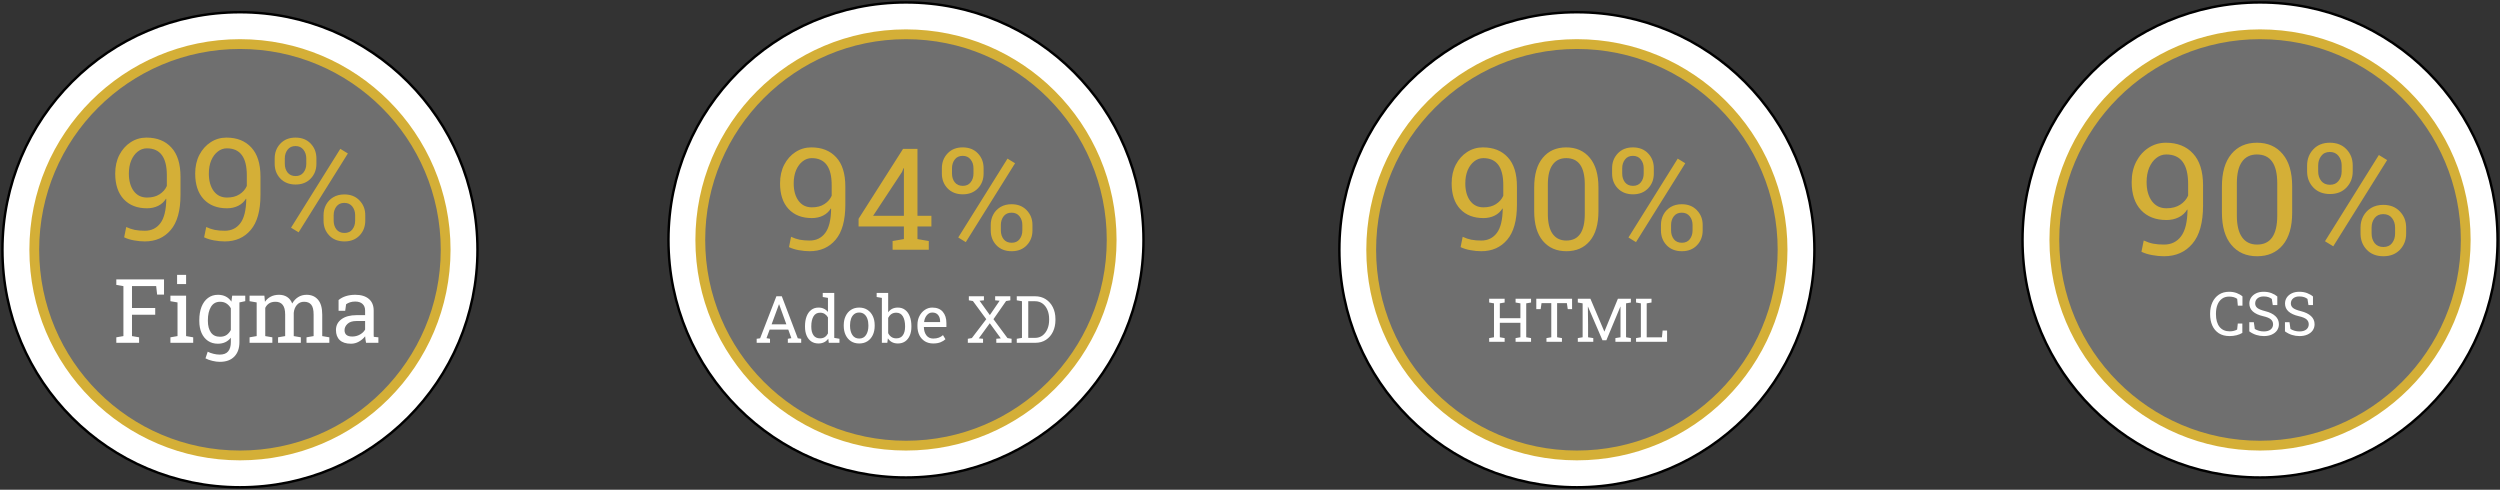 <svg width="1021" height="200" viewBox="0 0 1021 200" fill="none" xmlns="http://www.w3.org/2000/svg">
<rect x="0" y="0" width="1021" height="200" fill="#333333" stroke="none"/>
<circle cx="923" cy="98" r="97" fill="white" stroke="black"/>
<circle cx="923" cy="98" r="84" fill="#6F6F6F" stroke="#D4AF37" stroke-width="4"/>
<path d="M883.79 104.65C882.222 104.65 880.612 104.495 878.962 104.186C877.332 103.897 875.867 103.443 874.567 102.824L875.495 98.213C876.754 98.811 878.033 99.244 879.333 99.512C880.654 99.76 882.139 99.884 883.79 99.884C886.72 99.884 889.031 98.769 890.722 96.541C892.435 94.292 893.322 90.681 893.384 85.709L893.26 85.554C892.435 86.936 891.28 87.999 889.794 88.742C888.308 89.485 886.637 89.856 884.78 89.856C880.385 89.856 876.919 88.505 874.381 85.802C871.843 83.078 870.574 79.261 870.574 74.35C870.574 71.214 871.193 68.439 872.431 66.025C873.69 63.611 875.371 61.723 877.476 60.361C879.601 58.979 881.953 58.288 884.533 58.288C889.237 58.288 892.94 59.763 895.643 62.713C898.367 65.643 899.729 69.987 899.729 75.743V83.883C899.729 90.919 898.274 96.139 895.365 99.543C892.476 102.948 888.618 104.65 883.79 104.65ZM884.78 85.059C887.029 85.059 888.896 84.574 890.382 83.604C891.888 82.635 892.971 81.397 893.632 79.89V75.124C893.632 67.098 890.661 63.085 884.718 63.085C883.212 63.085 881.85 63.57 880.633 64.539C879.416 65.489 878.446 66.809 877.724 68.501C877.022 70.193 876.671 72.143 876.671 74.35C876.671 77.59 877.394 80.189 878.838 82.15C880.282 84.089 882.263 85.059 884.78 85.059ZM921.796 104.65C917.38 104.65 913.883 103.113 911.304 100.038C908.725 96.964 907.435 92.559 907.435 86.823V76.145C907.435 70.409 908.714 66.004 911.273 62.93C913.831 59.835 917.318 58.288 921.734 58.288C926.17 58.288 929.677 59.835 932.257 62.93C934.836 66.004 936.125 70.409 936.125 76.145V86.823C936.125 92.58 934.846 96.995 932.288 100.069C929.729 103.123 926.232 104.65 921.796 104.65ZM921.796 99.884C927.284 99.884 930.028 95.943 930.028 88.061V74.846C930.028 67.005 927.263 63.085 921.734 63.085C919.072 63.085 917.04 64.075 915.637 66.056C914.234 68.016 913.532 70.946 913.532 74.846V88.061C913.532 91.961 914.244 94.911 915.668 96.913C917.091 98.893 919.134 99.884 921.796 99.884ZM951.569 79.24C948.742 79.24 946.473 78.353 944.76 76.579C943.068 74.804 942.222 72.607 942.222 69.987V67.603C942.222 64.983 943.068 62.775 944.76 60.98C946.452 59.185 948.701 58.288 951.507 58.288C954.355 58.288 956.624 59.185 958.316 60.98C960.008 62.755 960.854 64.962 960.854 67.603V69.987C960.854 72.607 960.008 74.804 958.316 76.579C956.624 78.353 954.375 79.24 951.569 79.24ZM951.569 75.465C953.075 75.465 954.241 74.939 955.066 73.886C955.912 72.834 956.335 71.534 956.335 69.987V67.603C956.335 66.077 955.912 64.777 955.066 63.704C954.22 62.61 953.034 62.063 951.507 62.063C949.98 62.063 948.804 62.61 947.979 63.704C947.154 64.777 946.741 66.077 946.741 67.603V69.987C946.741 71.513 947.154 72.813 947.979 73.886C948.825 74.939 950.022 75.465 951.569 75.465ZM952.9 100.596L949.526 98.522L971.531 63.301L974.905 65.375L952.9 100.596ZM973.388 104.65C970.541 104.65 968.271 103.763 966.58 101.988C964.888 100.214 964.042 98.006 964.042 95.365V92.951C964.042 91.218 964.423 89.65 965.187 88.247C965.95 86.844 967.023 85.73 968.406 84.904C969.809 84.079 971.449 83.666 973.327 83.666C976.153 83.666 978.413 84.564 980.104 86.359C981.817 88.133 982.673 90.331 982.673 92.951V95.365C982.673 98.006 981.827 100.214 980.135 101.988C978.444 103.763 976.195 104.65 973.388 104.65ZM973.388 100.874C974.915 100.874 976.091 100.348 976.917 99.296C977.742 98.223 978.155 96.913 978.155 95.365V92.951C978.155 91.424 977.732 90.124 976.886 89.051C976.04 87.978 974.853 87.442 973.327 87.442C971.8 87.442 970.624 87.978 969.798 89.051C968.973 90.124 968.56 91.424 968.56 92.951V95.365C968.56 96.913 968.973 98.223 969.798 99.296C970.644 100.348 971.841 100.874 973.388 100.874Z" fill="#D4AF37"/>
<path d="M910.568 137.254C908.804 137.254 907.331 136.867 906.147 136.094C904.971 135.321 904.085 134.262 903.489 132.917C902.901 131.572 902.608 130.046 902.608 128.339V128.085C902.608 126.362 902.918 124.832 903.538 123.495C904.158 122.151 905.048 121.092 906.207 120.318C907.367 119.545 908.752 119.159 910.362 119.159C911.498 119.159 912.537 119.336 913.479 119.69C914.421 120.045 915.202 120.496 915.822 121.043V124.836H913.926L913.672 122.058C912.859 121.438 911.752 121.128 910.35 121.128C909.199 121.128 908.224 121.426 907.427 122.022C906.63 122.61 906.026 123.423 905.615 124.462C905.205 125.501 904.999 126.7 904.999 128.061V128.339C904.999 130.554 905.486 132.273 906.461 133.497C907.435 134.713 908.832 135.321 910.652 135.321C911.216 135.321 911.768 135.253 912.307 135.116C912.847 134.979 913.294 134.802 913.648 134.584L913.914 132.132H915.774V135.949C915.114 136.36 914.324 136.682 913.406 136.915C912.488 137.141 911.542 137.254 910.568 137.254ZM924.544 137.254C923.473 137.254 922.442 137.097 921.451 136.783C920.461 136.469 919.515 135.985 918.613 135.333V131.576H920.461L920.859 134.343C921.383 134.665 921.951 134.914 922.563 135.091C923.175 135.269 923.835 135.357 924.544 135.357C925.743 135.357 926.674 135.091 927.334 134.56C927.994 134.02 928.324 133.316 928.324 132.446C928.324 131.641 928.026 130.972 927.431 130.441C926.835 129.909 925.772 129.471 924.242 129.124C922.422 128.706 921.033 128.069 920.074 127.216C919.116 126.354 918.637 125.271 918.637 123.966C918.637 123.048 918.878 122.227 919.362 121.502C919.853 120.778 920.533 120.206 921.403 119.787C922.273 119.368 923.287 119.159 924.447 119.159C925.679 119.159 926.766 119.348 927.708 119.727C928.659 120.097 929.44 120.548 930.052 121.079V124.595H928.204L927.805 122.082C927.443 121.792 926.992 121.551 926.452 121.357C925.913 121.164 925.244 121.067 924.447 121.067C923.424 121.067 922.595 121.329 921.959 121.853C921.33 122.376 921.016 123.069 921.016 123.93C921.016 124.687 921.318 125.307 921.922 125.79C922.526 126.266 923.573 126.688 925.063 127.059C926.915 127.518 928.316 128.198 929.267 129.1C930.225 129.994 930.704 131.101 930.704 132.422C930.704 133.364 930.45 134.202 929.943 134.934C929.436 135.659 928.719 136.227 927.793 136.638C926.875 137.048 925.792 137.254 924.544 137.254ZM939.111 137.254C938.04 137.254 937.009 137.097 936.019 136.783C935.028 136.469 934.082 135.985 933.18 135.333V131.576H935.028L935.427 134.343C935.95 134.665 936.518 134.914 937.13 135.091C937.742 135.269 938.403 135.357 939.111 135.357C940.311 135.357 941.241 135.091 941.902 134.56C942.562 134.02 942.892 133.316 942.892 132.446C942.892 131.641 942.594 130.972 941.998 130.441C941.402 129.909 940.339 129.471 938.809 129.124C936.989 128.706 935.6 128.069 934.642 127.216C933.684 126.354 933.204 125.271 933.204 123.966C933.204 123.048 933.446 122.227 933.929 121.502C934.42 120.778 935.101 120.206 935.971 119.787C936.84 119.368 937.855 119.159 939.015 119.159C940.247 119.159 941.334 119.348 942.276 119.727C943.226 120.097 944.007 120.548 944.619 121.079V124.595H942.771L942.373 122.082C942.01 121.792 941.559 121.551 941.02 121.357C940.48 121.164 939.812 121.067 939.015 121.067C937.992 121.067 937.162 121.329 936.526 121.853C935.898 122.376 935.584 123.069 935.584 123.93C935.584 124.687 935.886 125.307 936.49 125.79C937.094 126.266 938.141 126.688 939.631 127.059C941.483 127.518 942.884 128.198 943.834 129.1C944.793 129.994 945.272 131.101 945.272 132.422C945.272 133.364 945.018 134.202 944.511 134.934C944.003 135.659 943.287 136.227 942.361 136.638C941.443 137.048 940.359 137.254 939.111 137.254Z" fill="white"/>
<circle cx="644" cy="102" r="97" fill="white" stroke="black"/>
<circle cx="644" cy="102" r="84" fill="#6F6F6F" stroke="#D4AF37" stroke-width="4"/>
<path d="M604.94 102.594C603.506 102.594 602.034 102.453 600.525 102.17C599.034 101.906 597.694 101.491 596.506 100.924L597.355 96.707C598.506 97.254 599.676 97.651 600.864 97.896C602.072 98.122 603.431 98.236 604.94 98.236C607.62 98.236 609.733 97.217 611.28 95.179C612.847 93.122 613.658 89.82 613.715 85.272L613.601 85.131C612.847 86.395 611.79 87.367 610.431 88.046C609.073 88.725 607.544 89.065 605.846 89.065C601.827 89.065 598.657 87.829 596.336 85.357C594.015 82.866 592.854 79.376 592.854 74.885C592.854 72.016 593.42 69.478 594.553 67.271C595.704 65.063 597.241 63.337 599.166 62.091C601.11 60.827 603.261 60.195 605.619 60.195C609.922 60.195 613.309 61.544 615.781 64.242C618.271 66.922 619.517 70.894 619.517 76.158V83.602C619.517 90.037 618.187 94.811 615.526 97.924C612.884 101.038 609.356 102.594 604.94 102.594ZM605.846 84.678C607.903 84.678 609.61 84.234 610.969 83.347C612.346 82.461 613.337 81.329 613.941 79.951V75.592C613.941 68.252 611.224 64.582 605.789 64.582C604.412 64.582 603.166 65.025 602.053 65.912C600.94 66.78 600.053 67.988 599.393 69.535C598.751 71.082 598.43 72.865 598.43 74.885C598.43 77.847 599.091 80.225 600.412 82.017C601.732 83.791 603.544 84.678 605.846 84.678ZM639.698 102.594C635.66 102.594 632.461 101.189 630.103 98.377C627.744 95.566 626.565 91.537 626.565 86.291V76.526C626.565 71.281 627.735 67.252 630.074 64.44C632.414 61.61 635.603 60.195 639.641 60.195C643.698 60.195 646.906 61.61 649.265 64.44C651.623 67.252 652.803 71.281 652.803 76.526V86.291C652.803 91.556 651.633 95.594 649.293 98.405C646.953 101.198 643.755 102.594 639.698 102.594ZM639.698 98.236C644.717 98.236 647.227 94.632 647.227 87.423V75.337C647.227 68.167 644.698 64.582 639.641 64.582C637.207 64.582 635.348 65.488 634.065 67.299C632.782 69.092 632.141 71.771 632.141 75.337V87.423C632.141 90.99 632.792 93.688 634.094 95.518C635.396 97.33 637.264 98.236 639.698 98.236ZM666.926 79.357C664.341 79.357 662.266 78.545 660.699 76.922C659.152 75.3 658.379 73.29 658.379 70.894V68.714C658.379 66.318 659.152 64.299 660.699 62.657C662.247 61.016 664.304 60.195 666.87 60.195C669.474 60.195 671.549 61.016 673.097 62.657C674.644 64.28 675.418 66.299 675.418 68.714V70.894C675.418 73.29 674.644 75.3 673.097 76.922C671.549 78.545 669.493 79.357 666.926 79.357ZM666.926 75.903C668.304 75.903 669.37 75.422 670.125 74.46C670.898 73.498 671.285 72.309 671.285 70.894V68.714C671.285 67.318 670.898 66.129 670.125 65.148C669.351 64.148 668.266 63.648 666.87 63.648C665.473 63.648 664.398 64.148 663.643 65.148C662.888 66.129 662.511 67.318 662.511 68.714V70.894C662.511 72.29 662.888 73.479 663.643 74.46C664.417 75.422 665.511 75.903 666.926 75.903ZM668.143 98.886L665.058 96.99L685.183 64.78L688.268 66.676L668.143 98.886ZM686.881 102.594C684.277 102.594 682.201 101.783 680.654 100.16C679.107 98.537 678.333 96.518 678.333 94.103V91.895C678.333 90.31 678.682 88.876 679.38 87.593C680.078 86.31 681.06 85.291 682.324 84.536C683.607 83.781 685.107 83.404 686.824 83.404C689.409 83.404 691.476 84.225 693.023 85.867C694.589 87.489 695.372 89.499 695.372 91.895V94.103C695.372 96.518 694.598 98.537 693.051 100.16C691.504 101.783 689.447 102.594 686.881 102.594ZM686.881 99.141C688.277 99.141 689.353 98.66 690.108 97.698C690.862 96.716 691.24 95.518 691.24 94.103V91.895C691.24 90.499 690.853 89.31 690.079 88.329C689.306 87.348 688.221 86.857 686.824 86.857C685.428 86.857 684.352 87.348 683.598 88.329C682.843 89.31 682.465 90.499 682.465 91.895V94.103C682.465 95.518 682.843 96.716 683.598 97.698C684.371 98.66 685.466 99.141 686.881 99.141Z" fill="#D4AF37"/>
<path d="M608.178 139.6V138.078L610.146 137.74V123.885L608.178 123.547V122.013H614.495V123.547L612.526 123.885V129.961H620.933V123.885L618.964 123.547V122.013H625.282V123.547L623.313 123.885V137.74L625.282 138.078V139.6H618.964V138.078L620.933 137.74V131.833H612.526V137.74L614.495 138.078V139.6H608.178ZM631.575 139.6V138.078L633.544 137.74V123.812H629.558L629.208 126.252H627.42V122.013H642.036V126.252H640.272L639.91 123.812H635.924V137.74L637.893 138.078V139.6H631.575ZM644.379 139.6V138.078L646.348 137.74V123.885L644.379 123.547V122.013H649.525L655.19 135.36H655.263L660.747 122.013H666.049V123.547L664.081 123.885V137.74L666.049 138.078V139.6H659.732V138.078L661.81 137.74V125.262L661.749 125.25L656.036 138.972H654.453L648.547 125.274L648.486 125.286L648.571 132.642V137.74L650.697 138.078V139.6H644.379ZM668.163 139.6V138.078L670.132 137.74V123.885L668.163 123.547V122.013H674.481V123.547L672.512 123.885V137.776H678.733L679.011 134.998H680.835V139.6H668.163Z" fill="white"/>
<circle cx="370" cy="98" r="97" fill="white" stroke="black"/>
<circle cx="370" cy="98" r="84" fill="#6F6F6F" stroke="#D4AF37" stroke-width="4"/>
<path d="M330.657 102.594C329.223 102.594 327.751 102.453 326.242 102.17C324.751 101.906 323.411 101.491 322.222 100.924L323.072 96.707C324.223 97.254 325.393 97.651 326.581 97.896C327.789 98.122 329.148 98.236 330.657 98.236C333.337 98.236 335.45 97.217 336.997 95.179C338.563 93.122 339.375 89.82 339.431 85.272L339.318 85.131C338.563 86.395 337.507 87.367 336.148 88.046C334.79 88.725 333.261 89.065 331.563 89.065C327.544 89.065 324.374 87.829 322.053 85.357C319.732 82.866 318.571 79.376 318.571 74.885C318.571 72.016 319.137 69.478 320.27 67.271C321.421 65.063 322.958 63.337 324.883 62.091C326.827 60.827 328.978 60.195 331.336 60.195C335.639 60.195 339.026 61.544 341.498 64.242C343.988 66.922 345.234 70.894 345.234 76.158V83.602C345.234 90.037 343.904 94.811 341.243 97.924C338.601 101.038 335.073 102.594 330.657 102.594ZM331.563 84.678C333.62 84.678 335.327 84.234 336.686 83.347C338.063 82.461 339.054 81.329 339.658 79.951V75.592C339.658 68.252 336.941 64.582 331.506 64.582C330.129 64.582 328.883 65.025 327.77 65.912C326.657 66.78 325.77 67.988 325.11 69.535C324.468 71.082 324.147 72.865 324.147 74.885C324.147 77.847 324.808 80.225 326.128 82.017C327.449 83.791 329.261 84.678 331.563 84.678ZM364.537 102V98.434L369.151 97.641V92.49H350.64V89.348L368.811 60.789H374.699V88.131H380.388V92.49H374.699V97.641L379.312 98.434V102H364.537ZM356.584 88.131H369.151V68.743L368.981 68.686L368.415 70.186L356.584 88.131ZM393.209 79.357C390.624 79.357 388.549 78.545 386.983 76.922C385.435 75.3 384.662 73.29 384.662 70.894V68.714C384.662 66.318 385.435 64.299 386.983 62.657C388.53 61.016 390.587 60.195 393.153 60.195C395.757 60.195 397.832 61.016 399.38 62.657C400.927 64.28 401.701 66.299 401.701 68.714V70.894C401.701 73.29 400.927 75.3 399.38 76.922C397.832 78.545 395.776 79.357 393.209 79.357ZM393.209 75.903C394.587 75.903 395.653 75.422 396.408 74.46C397.181 73.498 397.568 72.309 397.568 70.894V68.714C397.568 67.318 397.181 66.129 396.408 65.148C395.634 64.148 394.549 63.648 393.153 63.648C391.757 63.648 390.681 64.148 389.926 65.148C389.171 66.129 388.794 67.318 388.794 68.714V70.894C388.794 72.29 389.171 73.479 389.926 74.46C390.7 75.422 391.794 75.903 393.209 75.903ZM394.427 98.886L391.341 96.99L411.466 64.78L414.551 66.676L394.427 98.886ZM413.164 102.594C410.56 102.594 408.484 101.783 406.937 100.16C405.39 98.537 404.616 96.518 404.616 94.103V91.895C404.616 90.31 404.965 88.876 405.663 87.593C406.361 86.31 407.343 85.291 408.607 84.536C409.89 83.781 411.39 83.404 413.107 83.404C415.692 83.404 417.759 84.225 419.306 85.867C420.872 87.489 421.655 89.499 421.655 91.895V94.103C421.655 96.518 420.882 98.537 419.334 100.16C417.787 101.783 415.73 102.594 413.164 102.594ZM413.164 99.141C414.56 99.141 415.636 98.66 416.391 97.698C417.145 96.716 417.523 95.518 417.523 94.103V91.895C417.523 90.499 417.136 89.31 416.362 88.329C415.589 87.348 414.504 86.857 413.107 86.857C411.711 86.857 410.635 87.348 409.881 88.329C409.126 89.31 408.748 90.499 408.748 91.895V94.103C408.748 95.518 409.126 96.716 409.881 97.698C410.654 98.66 411.749 99.141 413.164 99.141Z" fill="#D4AF37"/>
<path d="M309.025 140V138.355L310.435 138.159L317.079 120.994H319.286L325.813 138.159L327.209 138.355V140H321.753V138.355L323.189 138.107L321.935 134.609H314.325L313.033 138.107L314.469 138.355V140H309.025ZM315.121 132.455H321.152L318.359 124.727L318.202 124.296H318.124L317.967 124.727L315.121 132.455ZM334.258 140.274C333.11 140.274 332.122 139.991 331.295 139.426C330.477 138.851 329.851 138.055 329.415 137.037C328.98 136.019 328.763 134.831 328.763 133.473V133.199C328.763 131.685 328.98 130.358 329.415 129.217C329.851 128.077 330.481 127.194 331.308 126.568C332.135 125.932 333.127 125.615 334.284 125.615C335.12 125.615 335.855 125.771 336.491 126.085C337.135 126.389 337.683 126.833 338.135 127.416V121.659L336.008 121.294V119.636H340.707V137.99L342.835 138.355V140H338.475L338.266 138.316C337.326 139.621 335.99 140.274 334.258 140.274ZM334.911 138.186C335.677 138.186 336.321 138.011 336.843 137.663C337.365 137.315 337.796 136.824 338.135 136.188V129.635C337.805 129.043 337.374 128.573 336.843 128.225C336.312 127.877 335.677 127.703 334.937 127.703C333.71 127.703 332.801 128.212 332.209 129.231C331.626 130.249 331.334 131.572 331.334 133.199V133.473C331.334 134.892 331.626 136.032 332.209 136.893C332.792 137.755 333.693 138.186 334.911 138.186ZM350.915 140.274C349.61 140.274 348.483 139.97 347.534 139.36C346.594 138.742 345.868 137.894 345.354 136.815C344.841 135.727 344.584 134.487 344.584 133.094V132.807C344.584 131.415 344.841 130.179 345.354 129.1C345.868 128.012 346.594 127.159 347.534 126.541C348.483 125.924 349.601 125.615 350.889 125.615C352.194 125.615 353.317 125.924 354.257 126.541C355.206 127.159 355.937 128.008 356.45 129.087C356.963 130.166 357.22 131.406 357.22 132.807V133.094C357.22 134.496 356.963 135.74 356.45 136.828C355.937 137.907 355.21 138.751 354.27 139.36C353.33 139.97 352.212 140.274 350.915 140.274ZM350.915 138.264C352.134 138.264 353.06 137.776 353.696 136.802C354.331 135.827 354.649 134.591 354.649 133.094V132.807C354.649 131.815 354.505 130.932 354.218 130.157C353.939 129.374 353.522 128.761 352.965 128.317C352.408 127.864 351.716 127.638 350.889 127.638C350.071 127.638 349.384 127.864 348.827 128.317C348.27 128.761 347.852 129.374 347.573 130.157C347.295 130.932 347.156 131.815 347.156 132.807V133.094C347.156 134.591 347.469 135.827 348.096 136.802C348.731 137.776 349.671 138.264 350.915 138.264ZM366.71 140.274C364.892 140.274 363.525 139.578 362.611 138.186L362.377 140H360.157V121.659L358.03 121.294V119.636H362.729V127.547C363.173 126.92 363.721 126.441 364.374 126.111C365.035 125.78 365.805 125.615 366.684 125.615C367.85 125.615 368.843 125.932 369.661 126.568C370.487 127.194 371.118 128.077 371.553 129.217C371.997 130.358 372.219 131.685 372.219 133.199V133.473C372.219 134.831 371.997 136.019 371.553 137.037C371.118 138.055 370.487 138.851 369.661 139.426C368.843 139.991 367.859 140.274 366.71 140.274ZM366.058 138.186C367.267 138.186 368.164 137.755 368.747 136.893C369.339 136.032 369.634 134.892 369.634 133.473V133.199C369.634 131.572 369.339 130.249 368.747 129.231C368.155 128.212 367.25 127.703 366.032 127.703C365.24 127.703 364.57 127.895 364.021 128.278C363.482 128.661 363.051 129.174 362.729 129.818V136.058C363.051 136.71 363.486 137.228 364.034 137.611C364.591 137.994 365.266 138.186 366.058 138.186ZM381.122 140.274C379.817 140.274 378.681 139.978 377.715 139.386C376.749 138.786 376 137.955 375.47 136.893C374.947 135.831 374.686 134.604 374.686 133.212V132.638C374.686 131.297 374.96 130.101 375.509 129.048C376.066 127.986 376.801 127.151 377.715 126.541C378.637 125.924 379.642 125.615 380.73 125.615C382.627 125.615 384.063 126.189 385.038 127.338C386.022 128.486 386.513 130.018 386.513 131.933V133.538H377.349L377.31 133.604C377.336 134.961 377.68 136.079 378.341 136.958C379.003 137.829 379.93 138.264 381.122 138.264C381.992 138.264 382.754 138.142 383.406 137.898C384.068 137.646 384.638 137.302 385.116 136.867L386.122 138.538C385.617 139.025 384.947 139.439 384.111 139.778C383.285 140.109 382.288 140.274 381.122 140.274ZM377.428 131.528H383.942V131.189C383.942 130.179 383.672 129.335 383.132 128.656C382.593 127.977 381.792 127.638 380.73 127.638C379.869 127.638 379.133 128.003 378.524 128.734C377.915 129.457 377.541 130.366 377.402 131.463L377.428 131.528ZM395.259 140V138.355L396.904 138.068L402.791 130.353L397.335 122.939L395.677 122.651V120.994H401.838V122.651L400.05 122.821L404.253 128.682L408.248 122.821L406.42 122.651V120.994H412.621V122.651L410.885 122.939L405.729 130.353L411.446 138.068L413.13 138.355V140H406.89V138.355L408.731 138.186L404.227 132.011L399.737 138.186L401.473 138.355V140H395.259ZM415.245 140V138.355L417.373 137.99V123.017L415.245 122.651V120.994H422.686C424.365 120.994 425.827 121.394 427.072 122.194C428.325 122.995 429.3 124.096 429.996 125.497C430.692 126.898 431.04 128.5 431.04 130.301V130.706C431.04 132.464 430.705 134.047 430.035 135.457C429.365 136.858 428.412 137.968 427.176 138.786C425.949 139.595 424.496 140 422.816 140H415.245ZM419.944 137.99H422.686C423.887 137.99 424.918 137.663 425.779 137.011C426.641 136.349 427.302 135.47 427.764 134.374C428.233 133.269 428.468 132.046 428.468 130.706V130.275C428.468 128.891 428.233 127.655 427.764 126.568C427.302 125.471 426.641 124.605 425.779 123.97C424.918 123.335 423.887 123.017 422.686 123.017H419.944V137.99Z" fill="white"/>
<circle cx="98" cy="102" r="97" fill="white" stroke="black"/>
<circle cx="98" cy="102" r="84" fill="#6F6F6F" stroke="#D4AF37" stroke-width="4"/>
<path d="M59.138 98.594C57.704 98.594 56.232 98.453 54.723 98.17C53.232 97.906 51.892 97.49 50.704 96.924L51.553 92.707C52.704 93.254 53.874 93.651 55.062 93.896C56.27 94.122 57.629 94.236 59.138 94.236C61.818 94.236 63.931 93.217 65.478 91.179C67.045 89.122 67.856 85.82 67.913 81.272L67.799 81.131C67.045 82.395 65.988 83.367 64.629 84.046C63.271 84.725 61.742 85.065 60.044 85.065C56.025 85.065 52.855 83.829 50.534 81.357C48.213 78.866 47.052 75.376 47.052 70.885C47.052 68.016 47.618 65.478 48.751 63.271C49.902 61.063 51.44 59.337 53.364 58.091C55.308 56.827 57.459 56.195 59.818 56.195C64.12 56.195 67.507 57.544 69.979 60.242C72.47 62.922 73.715 66.894 73.715 72.158V79.602C73.715 86.037 72.385 90.811 69.724 93.924C67.082 97.038 63.554 98.594 59.138 98.594ZM60.044 80.678C62.101 80.678 63.809 80.234 65.167 79.347C66.545 78.461 67.535 77.329 68.139 75.951V71.592C68.139 64.252 65.422 60.582 59.987 60.582C58.61 60.582 57.365 61.025 56.251 61.912C55.138 62.78 54.251 63.988 53.591 65.535C52.949 67.082 52.628 68.865 52.628 70.885C52.628 73.847 53.289 76.225 54.61 78.017C55.931 79.791 57.742 80.678 60.044 80.678ZM91.801 98.594C90.367 98.594 88.895 98.453 87.386 98.17C85.895 97.906 84.555 97.49 83.367 96.924L84.216 92.707C85.367 93.254 86.537 93.651 87.726 93.896C88.933 94.122 90.292 94.236 91.801 94.236C94.481 94.236 96.594 93.217 98.141 91.179C99.708 89.122 100.519 85.82 100.576 81.272L100.462 81.131C99.708 82.395 98.651 83.367 97.292 84.046C95.934 84.725 94.405 85.065 92.707 85.065C88.688 85.065 85.518 83.829 83.197 81.357C80.876 78.866 79.716 75.376 79.716 70.885C79.716 68.016 80.282 65.478 81.414 63.271C82.565 61.063 84.103 59.337 86.027 58.091C87.971 56.827 90.122 56.195 92.481 56.195C96.783 56.195 100.17 57.544 102.642 60.242C105.133 62.922 106.378 66.894 106.378 72.158V79.602C106.378 86.037 105.048 90.811 102.387 93.924C99.745 97.038 96.217 98.594 91.801 98.594ZM92.707 80.678C94.764 80.678 96.472 80.234 97.83 79.347C99.208 78.461 100.198 77.329 100.802 75.951V71.592C100.802 64.252 98.085 60.582 92.65 60.582C91.273 60.582 90.028 61.025 88.914 61.912C87.801 62.78 86.914 63.988 86.254 65.535C85.612 67.082 85.291 68.865 85.291 70.885C85.291 73.847 85.952 76.225 87.273 78.017C88.594 79.791 90.405 80.678 92.707 80.678ZM120.728 75.357C118.143 75.357 116.068 74.545 114.501 72.922C112.954 71.3 112.18 69.29 112.18 66.894V64.714C112.18 62.318 112.954 60.299 114.501 58.657C116.049 57.016 118.105 56.195 120.672 56.195C123.276 56.195 125.351 57.016 126.899 58.657C128.446 60.28 129.22 62.299 129.22 64.714V66.894C129.22 69.29 128.446 71.3 126.899 72.922C125.351 74.545 123.295 75.357 120.728 75.357ZM120.728 71.903C122.106 71.903 123.172 71.422 123.927 70.46C124.7 69.498 125.087 68.309 125.087 66.894V64.714C125.087 63.318 124.7 62.129 123.927 61.148C123.153 60.148 122.068 59.648 120.672 59.648C119.275 59.648 118.2 60.148 117.445 61.148C116.69 62.129 116.313 63.318 116.313 64.714V66.894C116.313 68.29 116.69 69.479 117.445 70.46C118.219 71.422 119.313 71.903 120.728 71.903ZM121.945 94.886L118.86 92.99L138.984 60.78L142.07 62.676L121.945 94.886ZM140.683 98.594C138.079 98.594 136.003 97.783 134.456 96.16C132.909 94.537 132.135 92.518 132.135 90.103V87.895C132.135 86.31 132.484 84.876 133.182 83.593C133.88 82.31 134.862 81.291 136.126 80.536C137.409 79.781 138.909 79.404 140.626 79.404C143.211 79.404 145.277 80.225 146.825 81.867C148.391 83.489 149.174 85.499 149.174 87.895V90.103C149.174 92.518 148.4 94.537 146.853 96.16C145.306 97.783 143.249 98.594 140.683 98.594ZM140.683 95.141C142.079 95.141 143.155 94.66 143.909 93.698C144.664 92.716 145.042 91.518 145.042 90.103V87.895C145.042 86.499 144.655 85.31 143.881 84.329C143.107 83.348 142.022 82.857 140.626 82.857C139.23 82.857 138.154 83.348 137.399 84.329C136.645 85.31 136.267 86.499 136.267 87.895V90.103C136.267 91.518 136.645 92.716 137.399 93.698C138.173 94.66 139.268 95.141 140.683 95.141Z" fill="#D4AF37"/>
<path d="M47.502 140V137.758L50.402 137.26V116.854L47.502 116.355V114.096H66.983V120.323H64.172L63.781 116.818H53.907V125.785H63.389V128.542H53.907V137.26L56.807 137.758V140H47.502ZM69.599 140V137.758L72.499 137.26V123.508L69.599 123.009V120.75H76.003V137.26L78.903 137.758V140H69.599ZM72.321 116V112.246H76.003V116H72.321ZM89.774 147.775C88.849 147.775 87.846 147.644 86.767 147.383C85.688 147.134 84.739 146.79 83.92 146.351L84.828 143.629C85.48 143.973 86.251 144.258 87.141 144.483C88.03 144.709 88.896 144.821 89.738 144.821C91.304 144.821 92.448 144.383 93.172 143.505C93.907 142.627 94.275 141.376 94.275 139.751V137.918C92.994 139.555 91.233 140.374 88.991 140.374C87.425 140.374 86.073 139.988 84.934 139.217C83.796 138.434 82.918 137.349 82.301 135.961C81.697 134.562 81.394 132.943 81.394 131.104V130.731C81.394 128.667 81.697 126.858 82.301 125.304C82.918 123.751 83.796 122.547 84.934 121.693C86.073 120.827 87.437 120.394 89.026 120.394C91.41 120.394 93.237 121.319 94.506 123.17L94.826 120.75H100.164V122.992L97.78 123.508V139.751C97.78 142.242 97.086 144.199 95.698 145.622C94.311 147.057 92.336 147.775 89.774 147.775ZM89.863 137.527C90.918 137.527 91.802 137.29 92.514 136.815C93.225 136.329 93.812 135.647 94.275 134.769V125.909C93.824 125.091 93.237 124.445 92.514 123.97C91.79 123.484 90.918 123.241 89.898 123.241C88.226 123.241 86.975 123.94 86.144 125.34C85.314 126.74 84.899 128.537 84.899 130.731V131.104C84.899 133.038 85.308 134.591 86.126 135.766C86.945 136.94 88.19 137.527 89.863 137.527ZM101.925 140V137.758L104.825 137.26V123.508L101.925 123.009V120.75H107.974L108.205 123.258C108.822 122.345 109.617 121.639 110.589 121.141C111.562 120.643 112.689 120.394 113.97 120.394C115.251 120.394 116.348 120.691 117.261 121.284C118.186 121.877 118.88 122.766 119.343 123.952C119.948 122.861 120.748 121.995 121.745 121.355C122.741 120.714 123.903 120.394 125.232 120.394C127.201 120.394 128.754 121.07 129.893 122.422C131.032 123.763 131.601 125.785 131.601 128.489V137.26L134.501 137.758V140H125.178V137.758L128.078 137.26V128.454C128.078 126.556 127.752 125.215 127.1 124.433C126.447 123.638 125.481 123.241 124.2 123.241C122.978 123.241 121.994 123.674 121.246 124.539C120.511 125.393 120.084 126.473 119.965 127.777V137.26L122.865 137.758V140H113.561V137.758L116.461 137.26V128.454C116.461 126.651 116.123 125.334 115.446 124.504C114.782 123.662 113.816 123.241 112.546 123.241C111.479 123.241 110.601 123.46 109.913 123.899C109.225 124.338 108.698 124.955 108.33 125.749V137.26L111.23 137.758V140H101.925ZM143.343 140.374C141.339 140.374 139.815 139.887 138.771 138.915C137.727 137.93 137.205 136.549 137.205 134.769C137.205 132.943 137.952 131.478 139.447 130.375C140.941 129.26 143.017 128.703 145.674 128.703H149.107V126.817C149.107 125.654 148.752 124.753 148.04 124.112C147.34 123.472 146.35 123.152 145.069 123.152C144.262 123.152 143.563 123.253 142.969 123.454C142.376 123.644 141.837 123.911 141.35 124.255L140.977 126.941H138.273V122.529C140.016 121.106 142.299 120.394 145.122 120.394C147.459 120.394 149.291 120.952 150.62 122.066C151.948 123.181 152.612 124.777 152.612 126.852V136.122C152.612 136.371 152.612 136.614 152.612 136.851C152.624 137.088 152.642 137.325 152.666 137.563L154.534 137.758V140H149.499C149.297 139.027 149.173 138.144 149.125 137.349C148.449 138.215 147.601 138.938 146.581 139.52C145.573 140.089 144.494 140.374 143.343 140.374ZM143.859 137.438C145.021 137.438 146.083 137.159 147.044 136.602C148.004 136.044 148.692 135.374 149.107 134.591V131.104H145.549C143.936 131.104 142.726 131.49 141.92 132.261C141.113 133.032 140.71 133.892 140.71 134.841C140.71 136.572 141.76 137.438 143.859 137.438Z" fill="white"/>
</svg>
